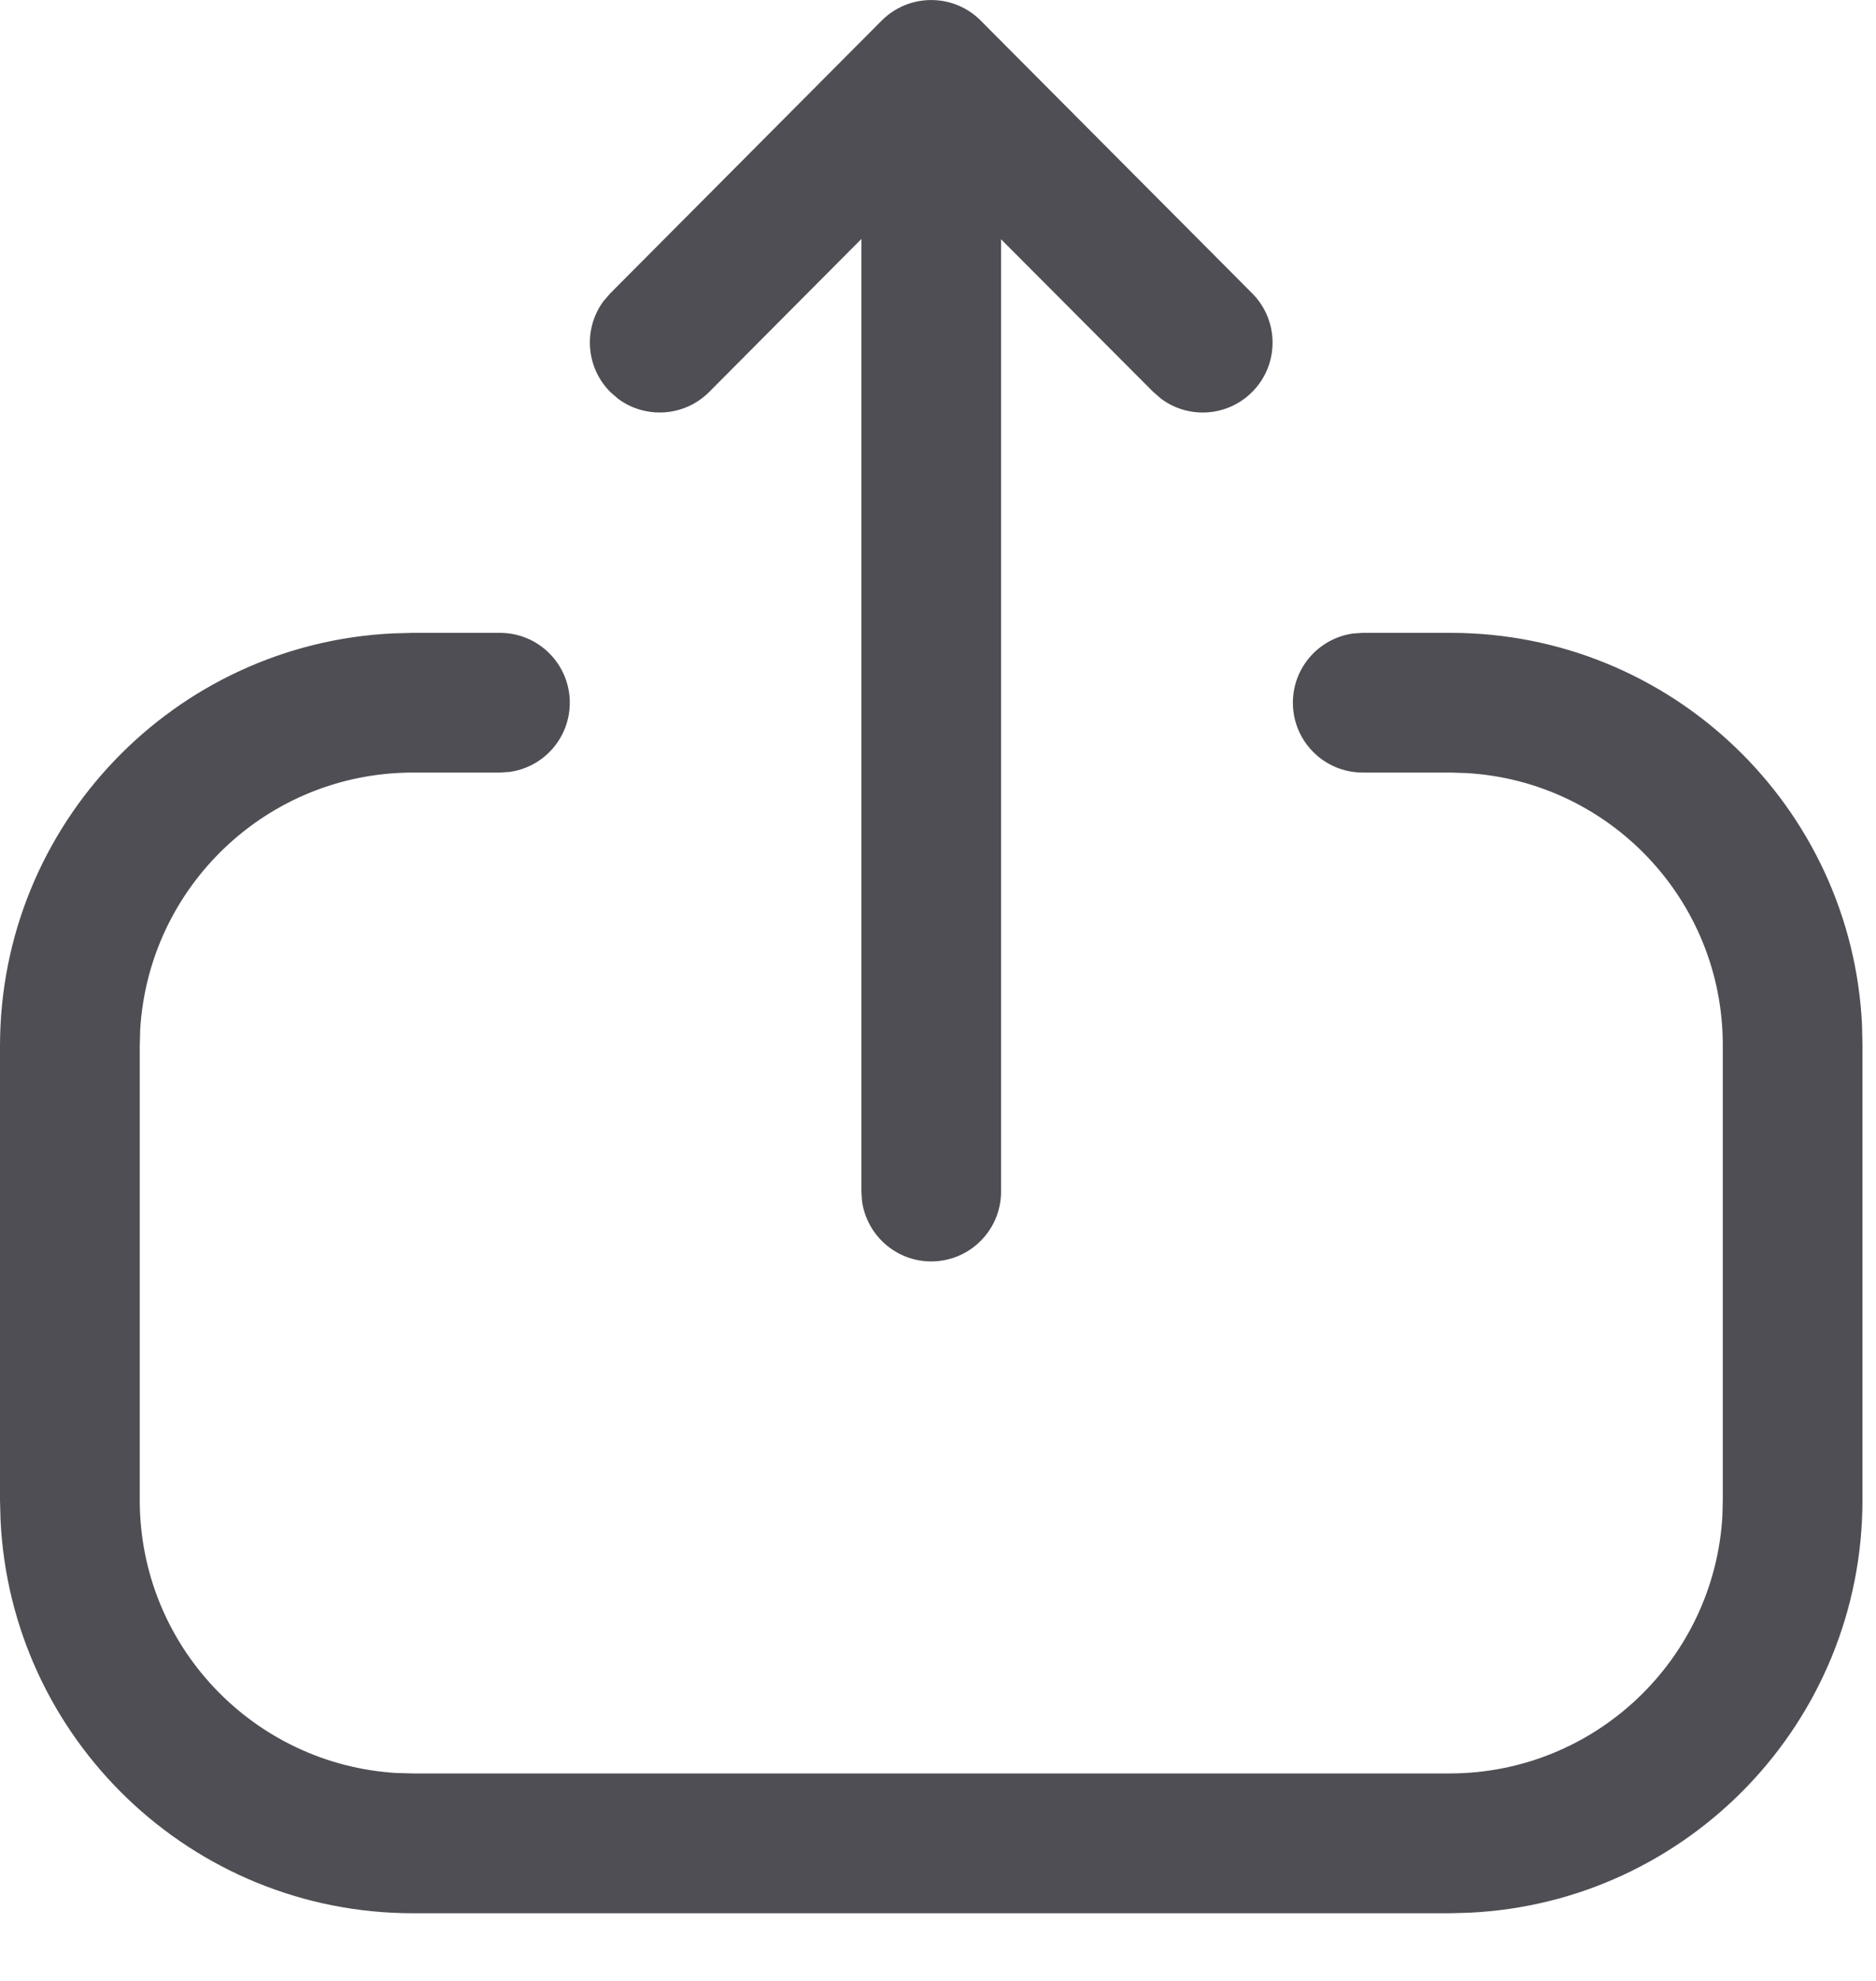 <svg width="18" height="19" viewBox="0 0 18 19" fill="none" xmlns="http://www.w3.org/2000/svg">
<path fill-rule="evenodd" clip-rule="evenodd" d="M0 10.033C0 7.907 1.675 6.172 3.776 6.075L3.963 6.07H4.797C5.167 6.07 5.467 6.37 5.467 6.74C5.467 7.08 5.215 7.36 4.888 7.404L4.797 7.41H3.963C2.566 7.41 1.425 8.502 1.345 9.879L1.341 10.033L1.341 14.389C1.341 15.784 2.432 16.926 3.809 17.006L3.963 17.01H13.908C15.304 17.01 16.446 15.918 16.526 14.543L16.53 14.389V10.024C16.53 8.632 15.442 7.494 14.071 7.415L13.918 7.41H13.075C12.705 7.41 12.405 7.11 12.405 6.74C12.405 6.401 12.657 6.121 12.984 6.076L13.075 6.07H13.918C16.036 6.07 17.766 7.738 17.866 9.832L17.87 10.024V14.389C17.87 16.514 16.196 18.249 14.094 18.346L13.908 18.351H3.963C1.837 18.351 0.102 16.676 0.005 14.575L0 14.389L0 10.033ZM8.994 0.003C8.803 -0.014 8.606 0.051 8.459 0.198L5.855 2.814L5.79 2.889C5.596 3.152 5.619 3.524 5.857 3.761L5.932 3.826C6.195 4.02 6.567 3.998 6.805 3.759L8.265 2.292L8.265 11.429L8.271 11.52C8.316 11.847 8.596 12.099 8.935 12.099C9.305 12.099 9.605 11.799 9.605 11.429L9.605 2.295L11.065 3.759L11.14 3.824C11.402 4.02 11.774 3.999 12.013 3.761C12.275 3.5 12.276 3.076 12.015 2.814L9.428 0.216C9.318 0.097 9.165 0.018 8.994 0.003Z" fill="#4F4E54"/>
</svg>
